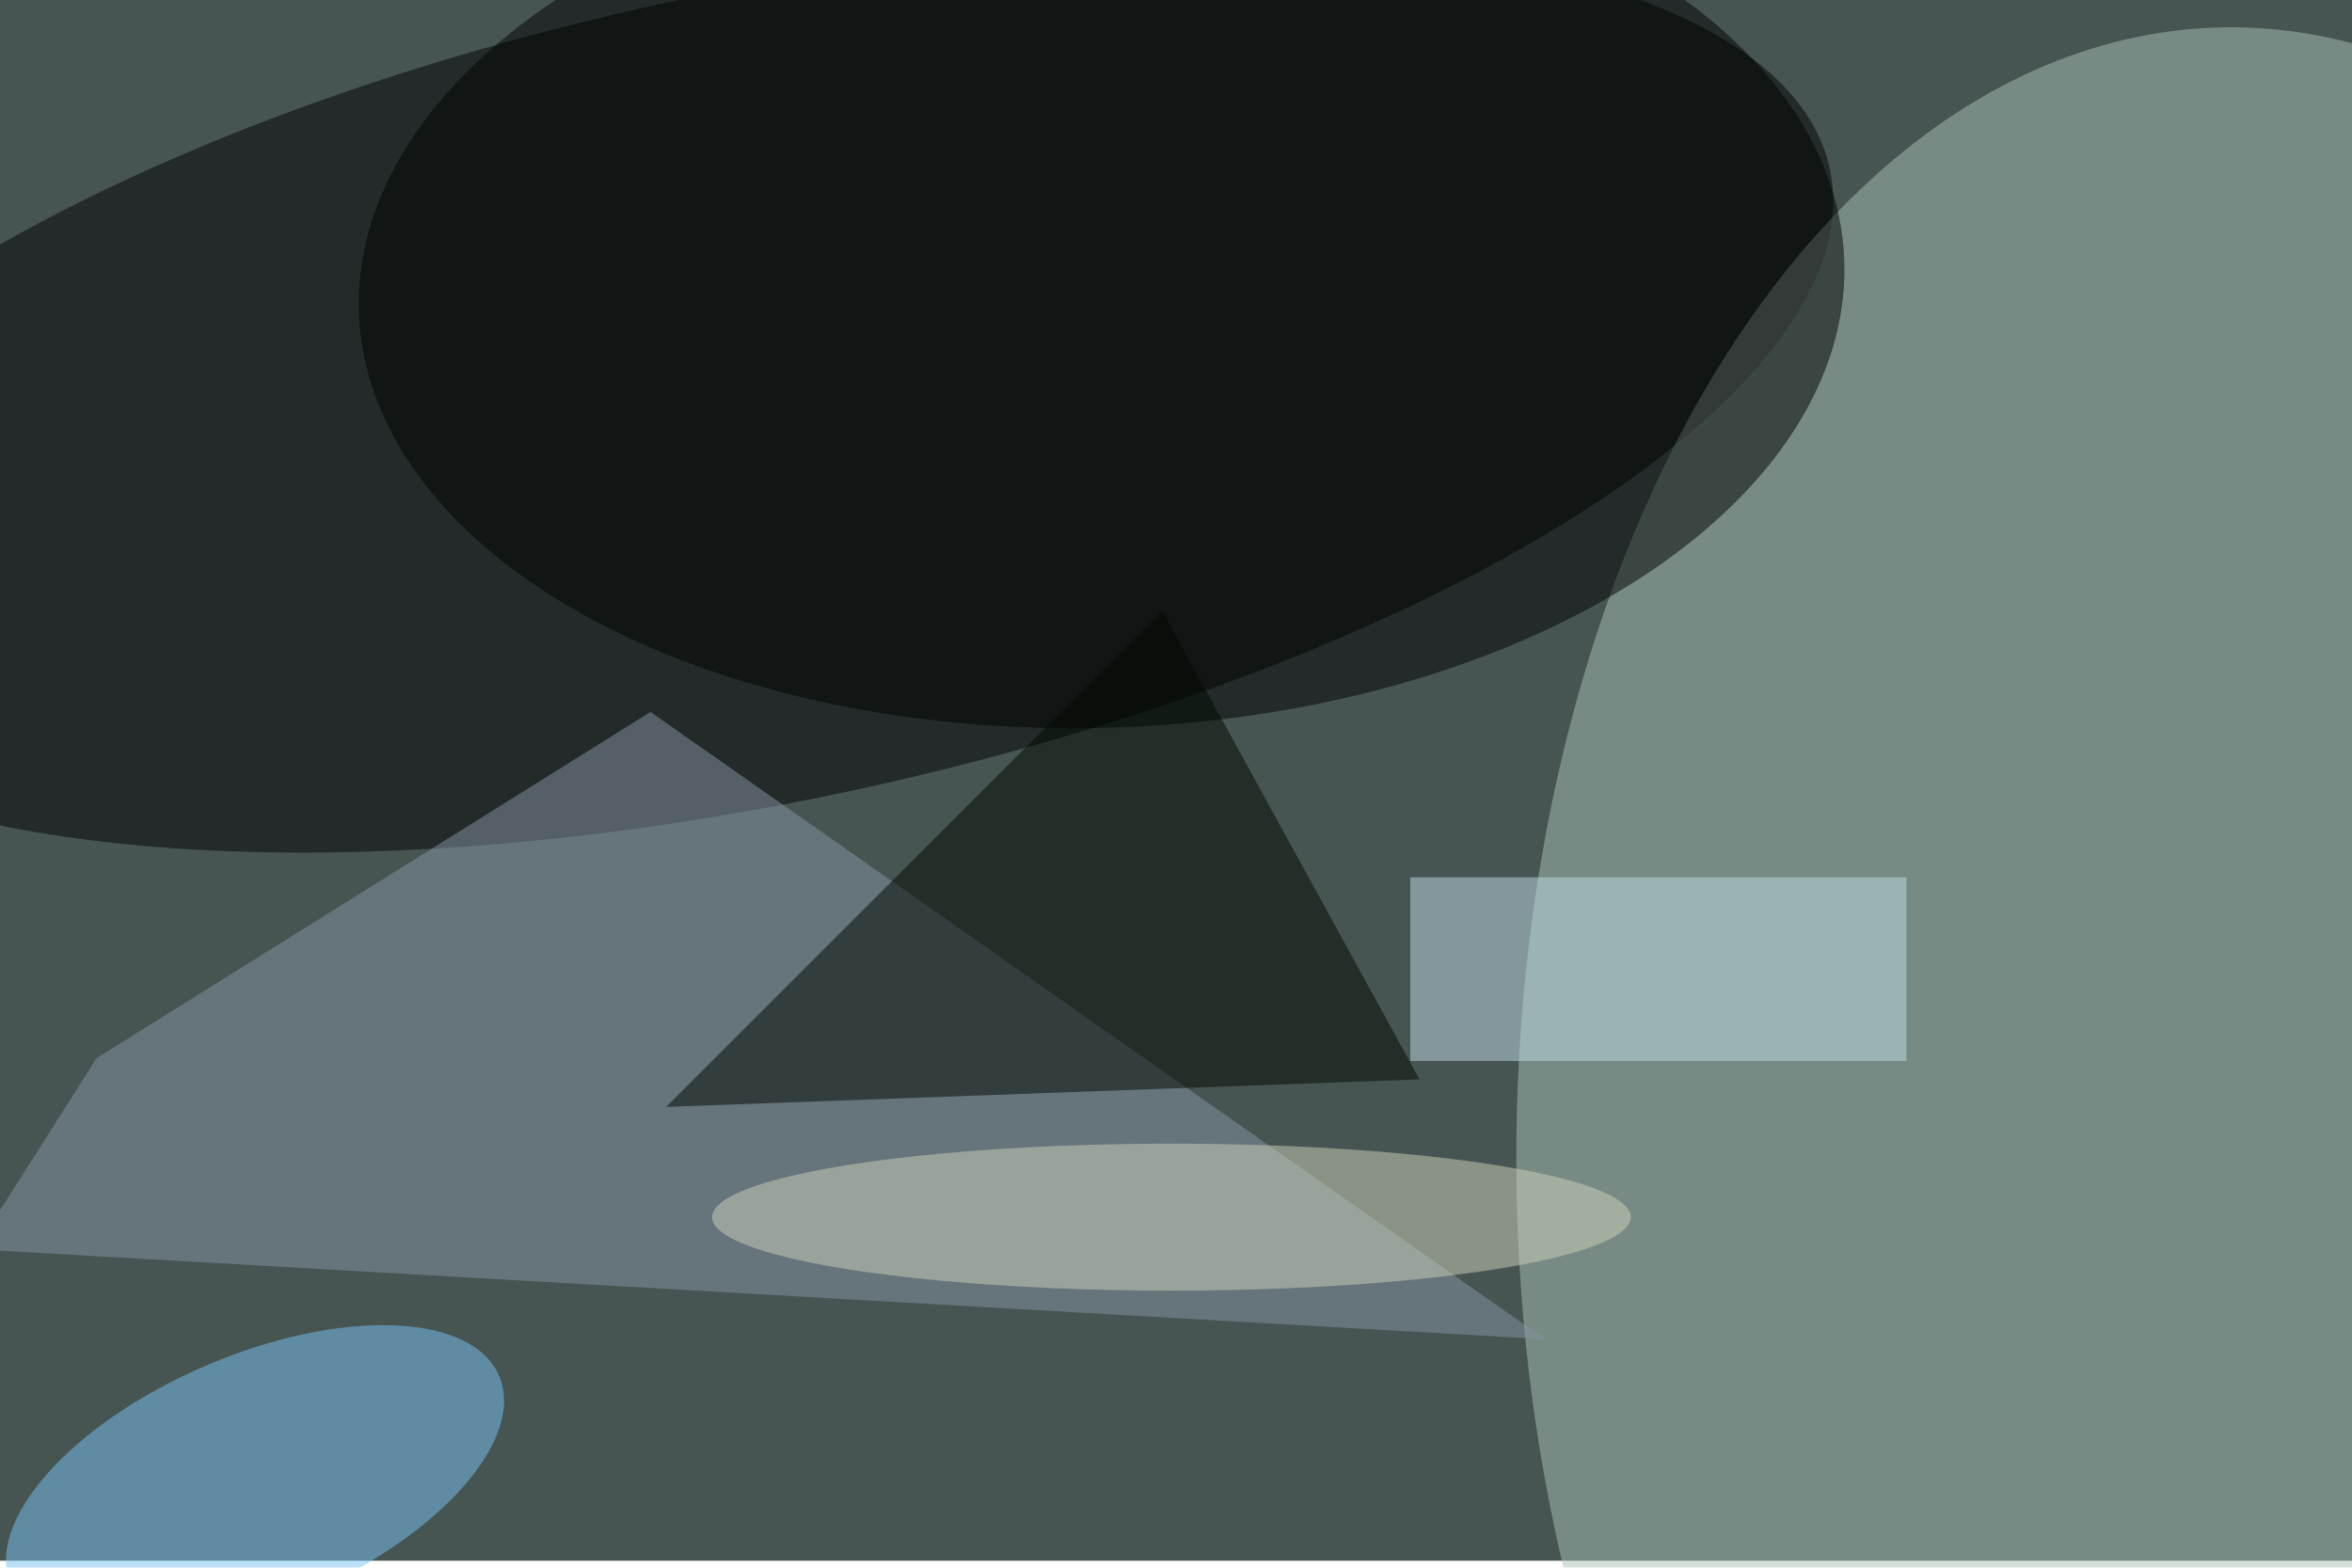 <svg xmlns="http://www.w3.org/2000/svg" viewBox="0 0 2700 1800"><filter id="b"><feGaussianBlur stdDeviation="12" /></filter><path fill="#465452" d="M0 0h2700v1792H0z"/><g filter="url(#b)" transform="translate(5.3 5.3) scale(10.547)" fill-opacity=".5"><ellipse rx="1" ry="1" transform="rotate(-12 244 -370.4) scale(118.916 44.052)"/><ellipse fill="#a9c2b7" rx="1" ry="1" transform="matrix(-79.414 1.756 -2.78 -125.716 244 128.2)"/><path fill="#8794a7" d="M10 114.7L70.3 77l97.4 68.3-170.9-9.8z"/><ellipse rx="1" ry="1" transform="matrix(-1.703 -47.989 80.831 -2.869 119.4 30.7)"/><ellipse fill="#79c5f5" rx="1" ry="1" transform="rotate(66.8 -108.2 101) scale(13.596 28.902)"/><path fill="#000800" d="M72 120l82-3-28-51z"/><ellipse fill="#d0d3bc" cx="127" cy="132" rx="50" ry="8"/><path fill="#c2dde4" d="M153 95h54v20h-54z"/></g></svg>